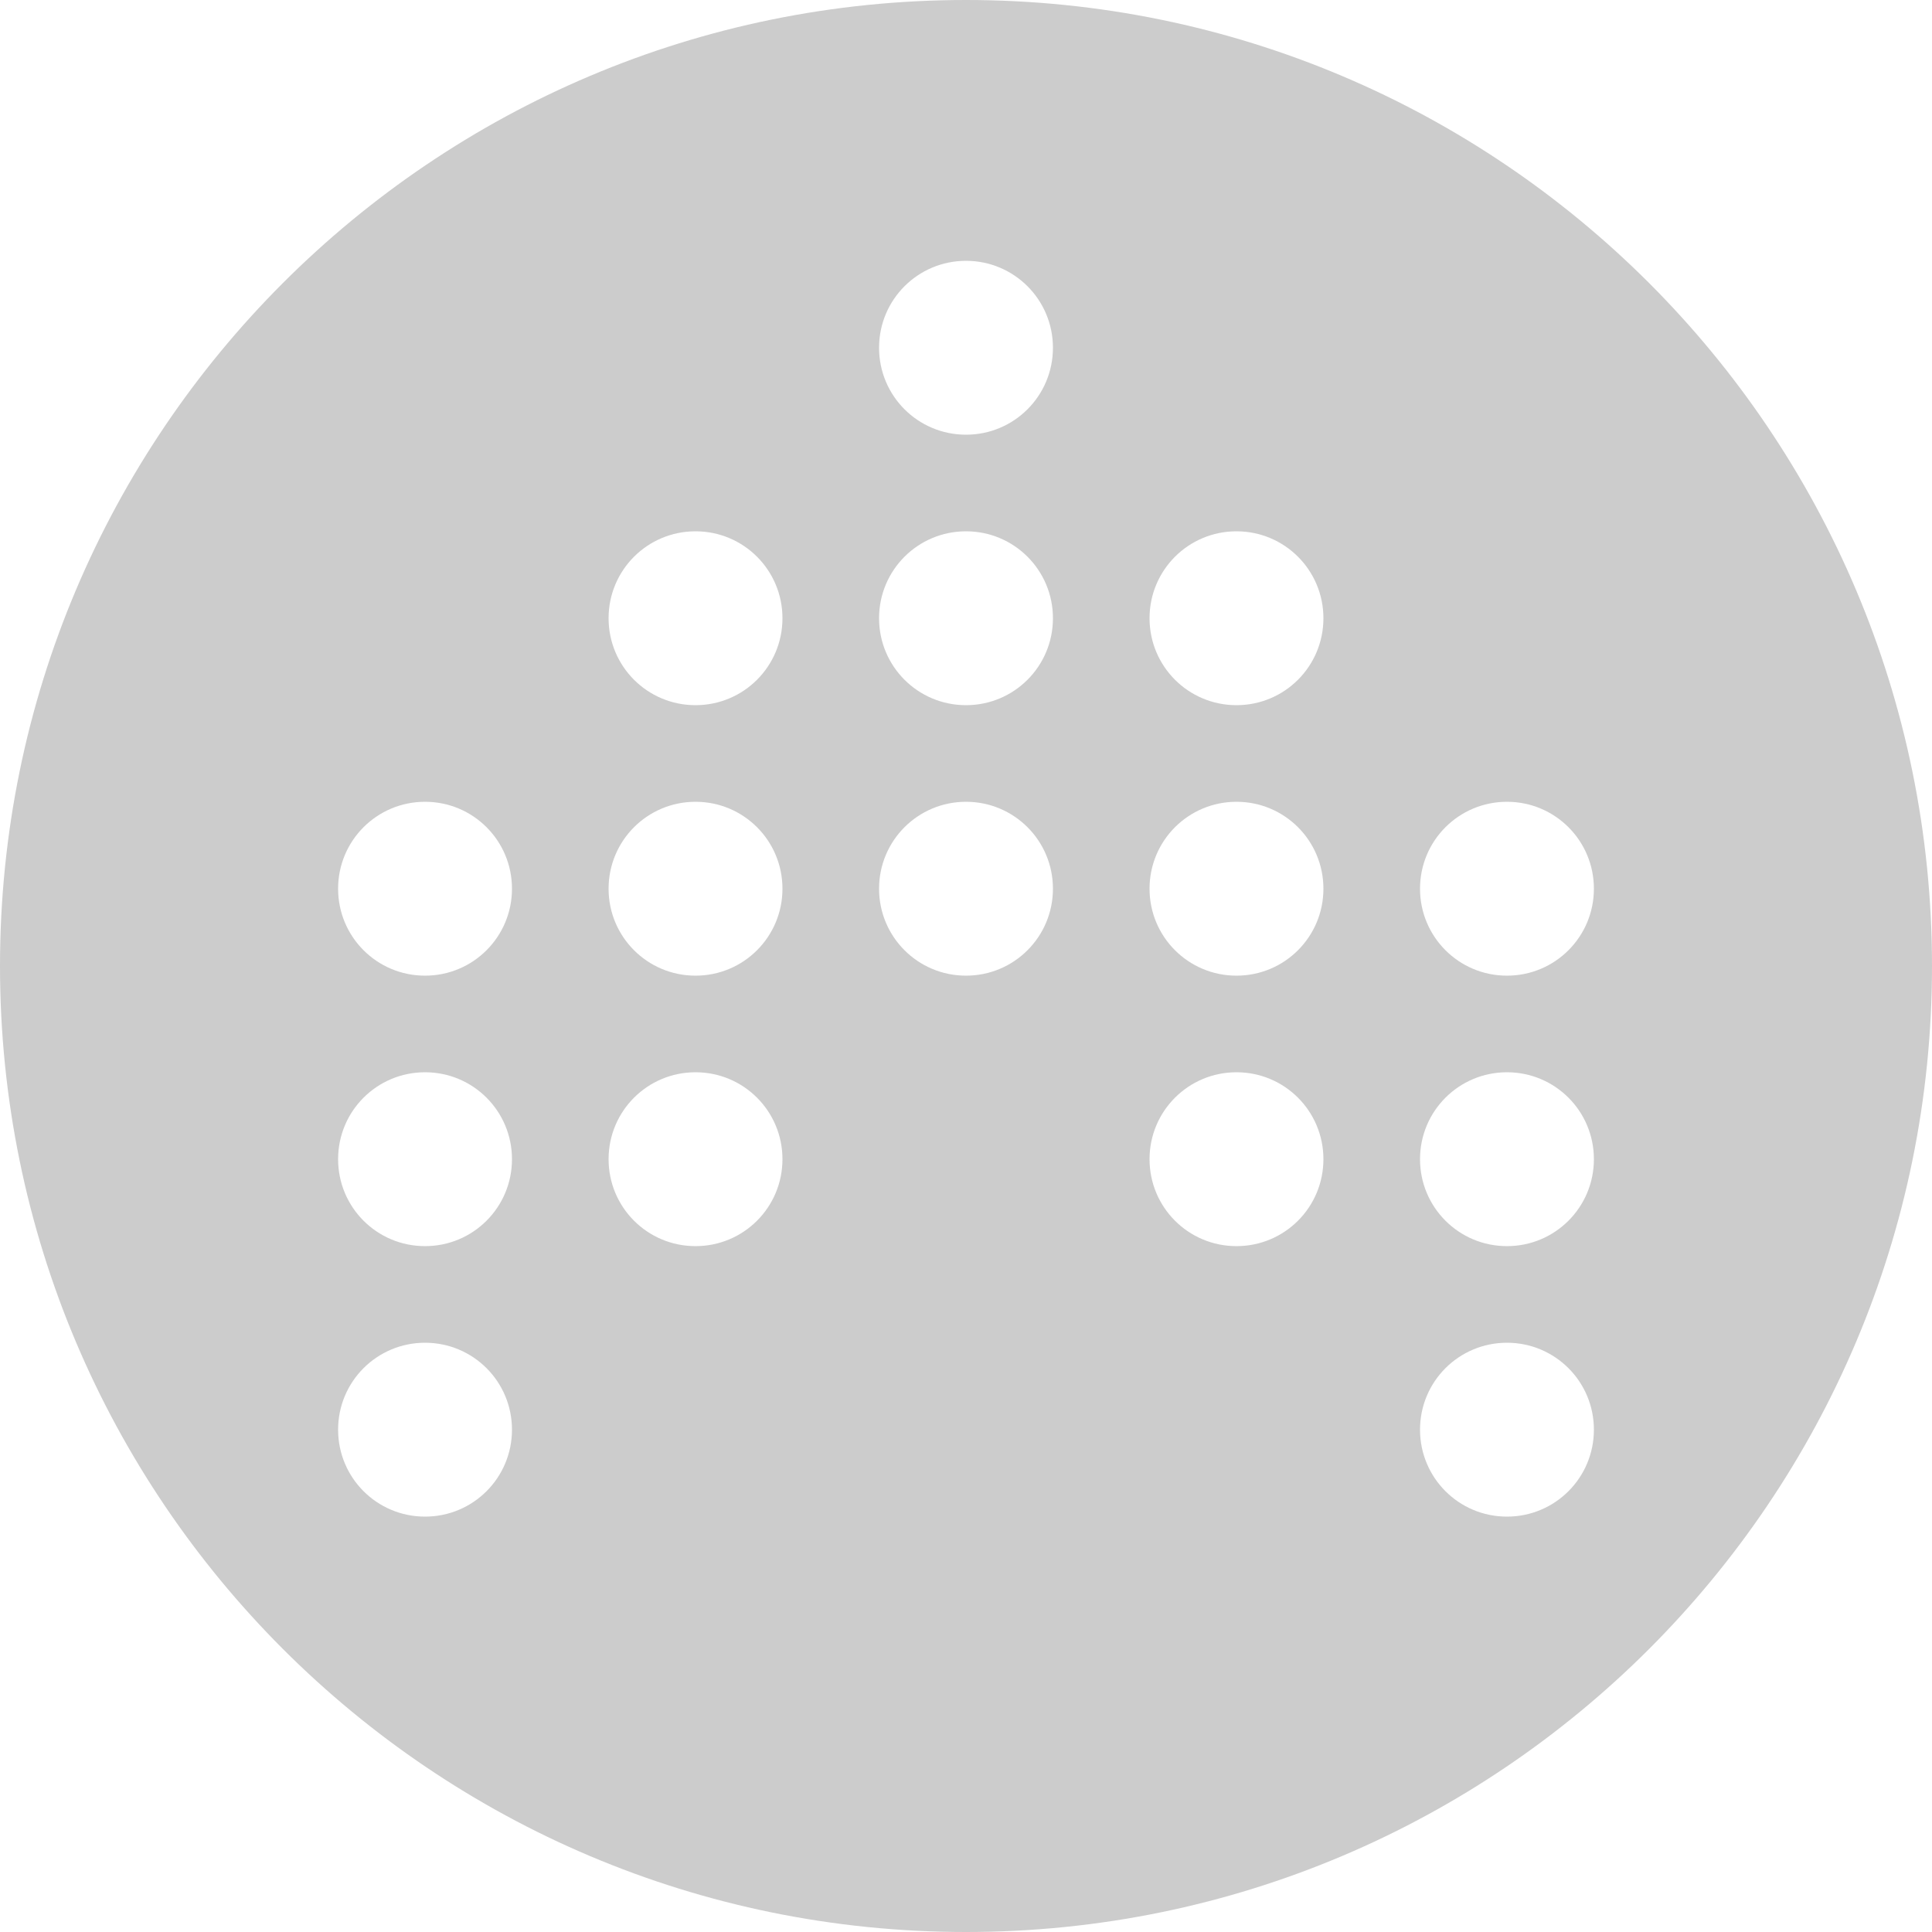 <?xml version="1.0" encoding="utf-8"?>
<!-- Generator: Adobe Illustrator 13.0.0, SVG Export Plug-In . SVG Version: 6.00 Build 14948)  -->
<!DOCTYPE svg PUBLIC "-//W3C//DTD SVG 1.1//EN" "http://www.w3.org/Graphics/SVG/1.1/DTD/svg11.dtd">
<svg version="1.1" id="レイヤー_1" xmlns="http://www.w3.org/2000/svg" xmlns:xlink="http://www.w3.org/1999/xlink" x="0px"
	 y="0px" width="100px" height="100px" viewBox="0 0 100 100" enable-background="new 0 0 100 100" xml:space="preserve">
<path fill-rule="evenodd" clip-rule="evenodd" fill="#CCCCCC" d="M0,50c0,27.61,22.39,50,50,50s50-22.39,50-50S77.61,0,50,0
	S0,22.39,0,50z M59.5,32c0-2.49,2.01-4.5,4.5-4.5s4.5,2.01,4.5,4.5s-2.01,4.5-4.5,4.5S59.5,34.49,59.5,32z M59.5,46
	c0-2.49,2.01-4.5,4.5-4.5s4.5,2.01,4.5,4.5s-2.01,4.5-4.5,4.5S59.5,48.49,59.5,46z M59.5,60c0-2.49,2.01-4.5,4.5-4.5
	s4.5,2.01,4.5,4.5s-2.01,4.5-4.5,4.5S59.5,62.49,59.5,60z M73.5,46c0-2.49,2.01-4.5,4.5-4.5s4.5,2.01,4.5,4.5s-2.01,4.5-4.5,4.5
	S73.5,48.49,73.5,46z M73.5,60c0-2.49,2.01-4.5,4.5-4.5s4.5,2.01,4.5,4.5s-2.01,4.5-4.5,4.5S73.5,62.49,73.5,60z M73.5,74
	c0-2.49,2.01-4.5,4.5-4.5s4.5,2.01,4.5,4.5s-2.01,4.5-4.5,4.5S73.5,76.49,73.5,74z M31.5,32c0-2.49,2.01-4.5,4.5-4.5
	s4.5,2.01,4.5,4.5s-2.01,4.5-4.5,4.5S31.5,34.49,31.5,32z M31.5,46c0-2.49,2.01-4.5,4.5-4.5s4.5,2.01,4.5,4.5s-2.01,4.5-4.5,4.5
	S31.5,48.49,31.5,46z M31.5,60c0-2.49,2.01-4.5,4.5-4.5s4.5,2.01,4.5,4.5s-2.01,4.5-4.5,4.5S31.5,62.49,31.5,60z M17.5,46
	c0-2.49,2.01-4.5,4.5-4.5s4.5,2.01,4.5,4.5s-2.01,4.5-4.5,4.5S17.5,48.49,17.5,46z M17.5,60c0-2.49,2.01-4.5,4.5-4.5
	s4.5,2.01,4.5,4.5s-2.01,4.5-4.5,4.5S17.5,62.49,17.5,60z M17.5,74c0-2.49,2.01-4.5,4.5-4.5s4.5,2.01,4.5,4.5s-2.01,4.5-4.5,4.5
	S17.5,76.49,17.5,74z M45.5,18c0-2.49,2.01-4.5,4.5-4.5s4.5,2.01,4.5,4.5s-2.01,4.5-4.5,4.5S45.5,20.49,45.5,18z M45.5,32
	c0-2.49,2.01-4.5,4.5-4.5s4.5,2.01,4.5,4.5s-2.01,4.5-4.5,4.5S45.5,34.49,45.5,32z M45.5,46c0-2.49,2.01-4.5,4.5-4.5
	s4.5,2.01,4.5,4.5s-2.01,4.5-4.5,4.5S45.5,48.49,45.5,46z"/>
</svg>
